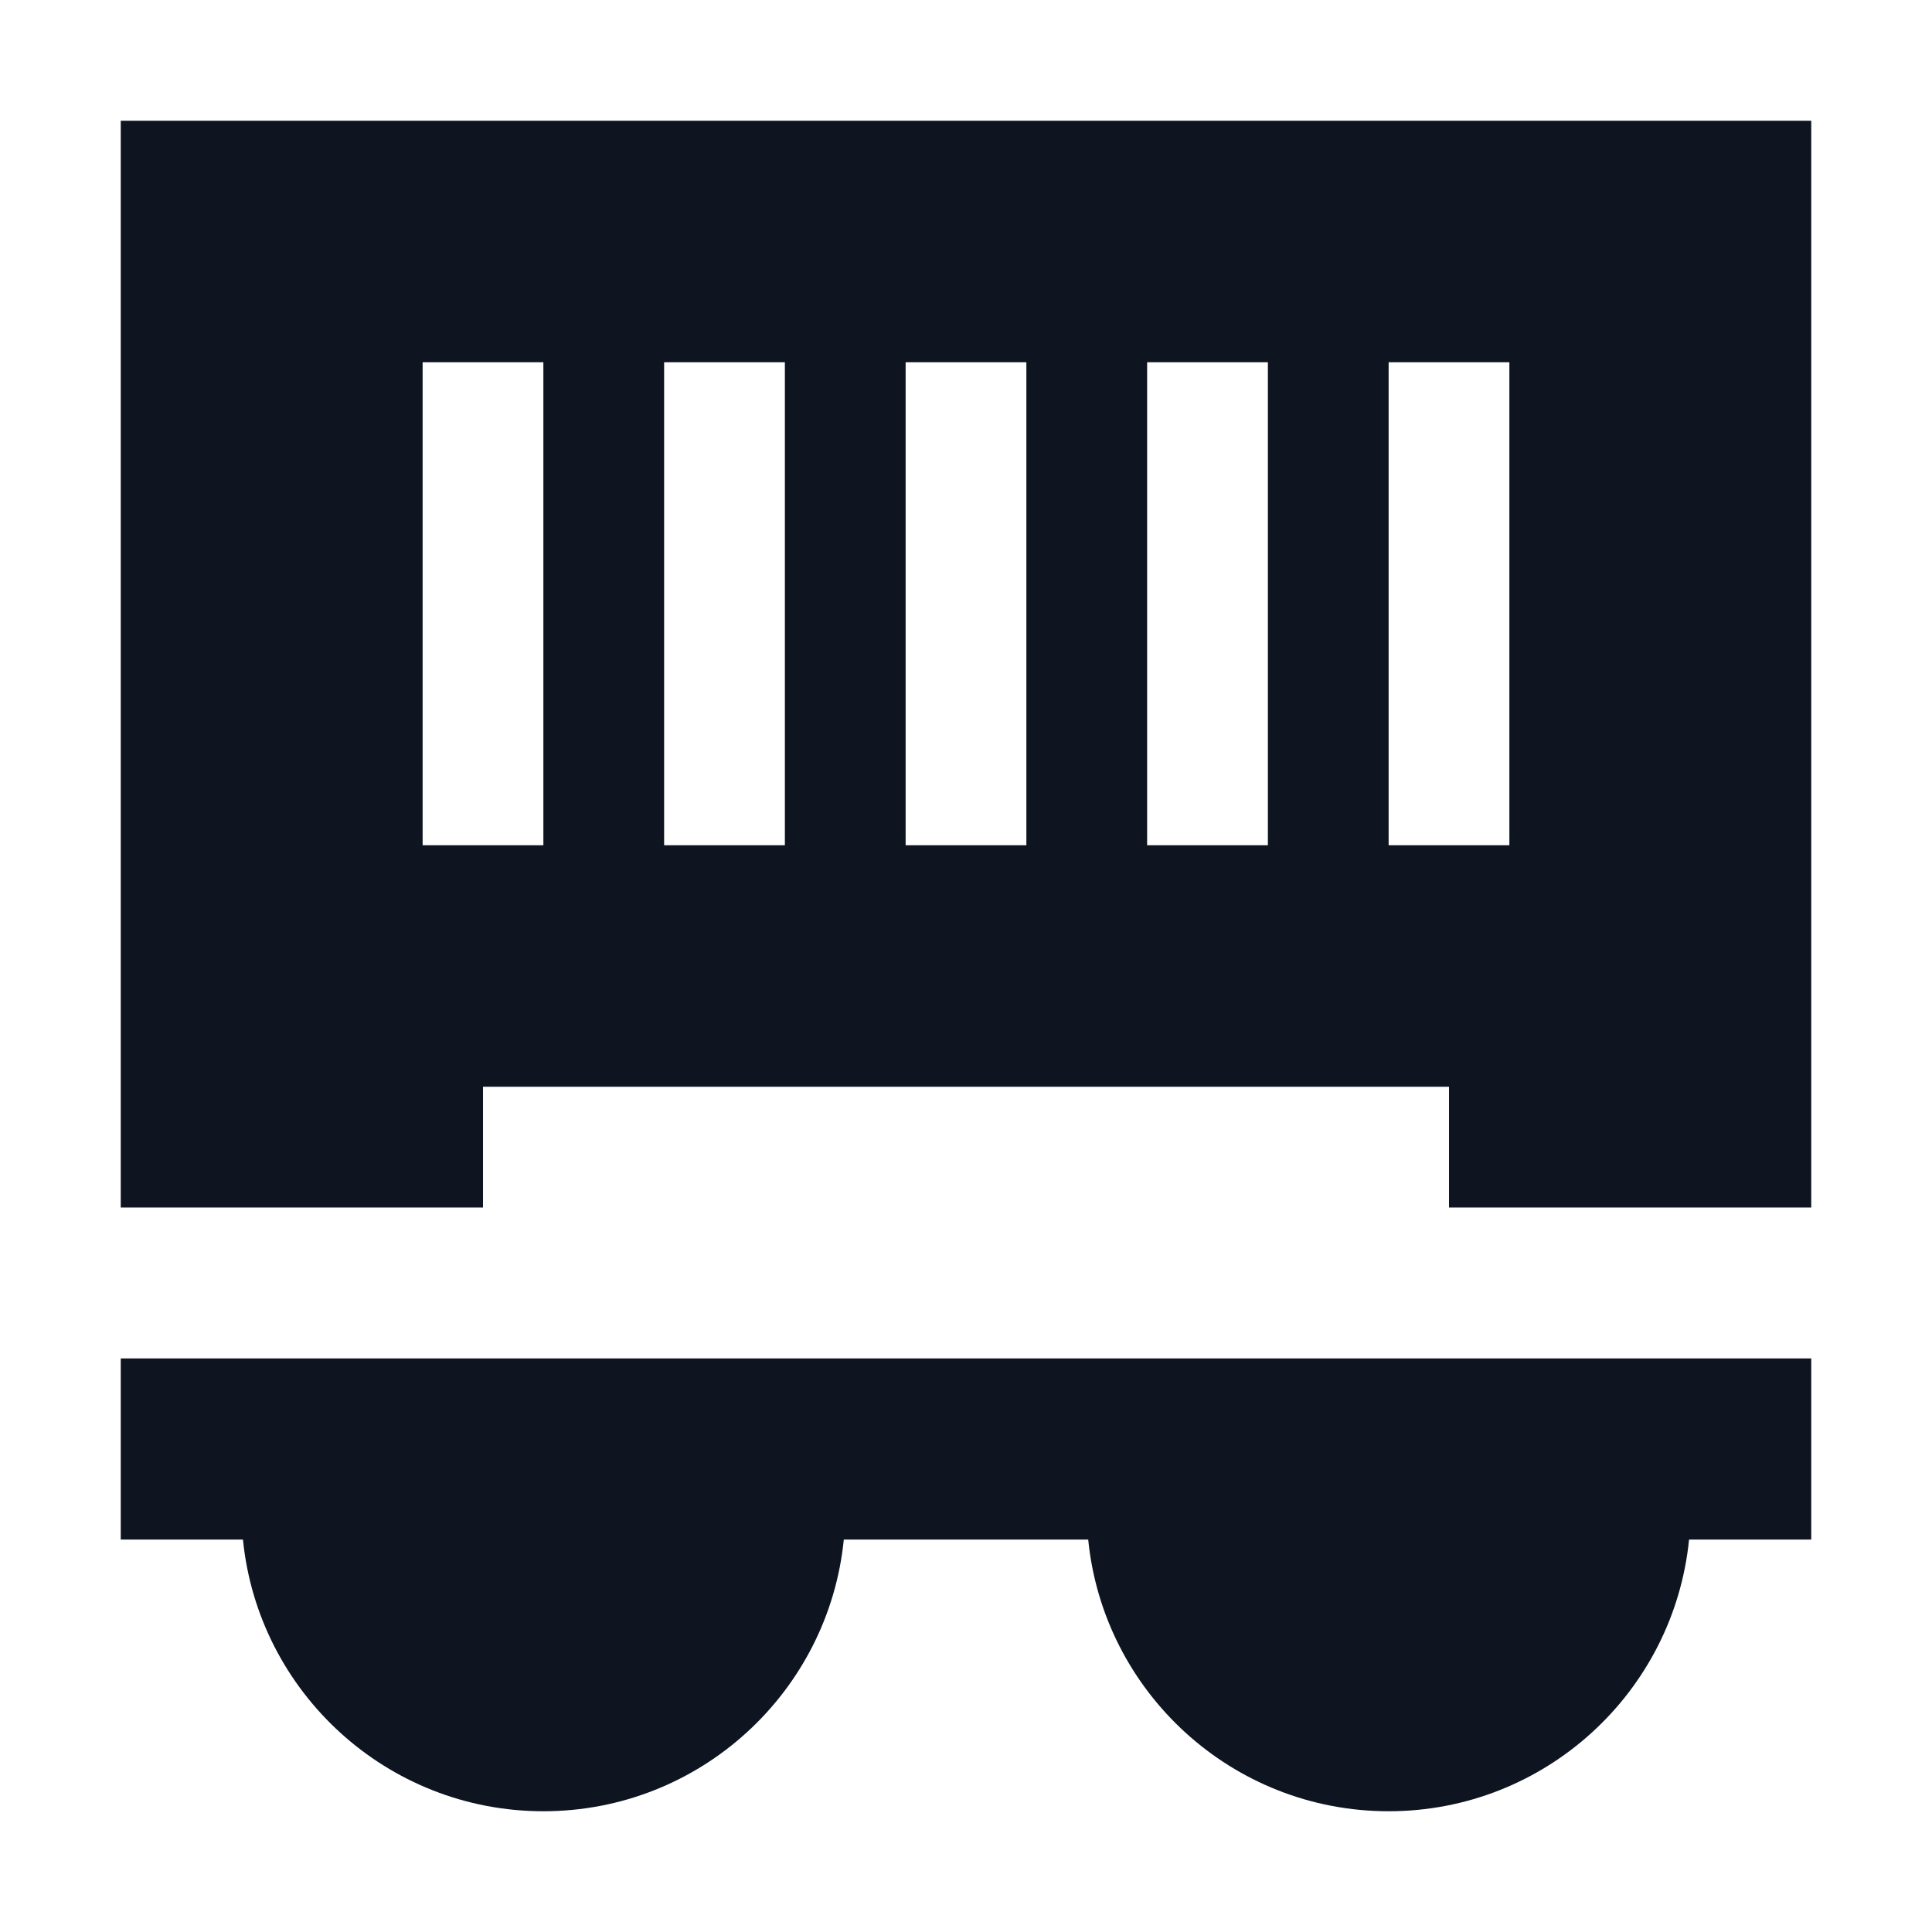 <svg width="16" height="16" viewBox="0 0 16 16" fill="none" xmlns="http://www.w3.org/2000/svg">
<path d="M15 1H1V10H4V9H12V10H15V1ZM3.5 3H4.5V7H3.5V3ZM7.5 3H8.5V7H7.5V3ZM9.5 3H10.5V7H9.5V3ZM11.5 7V3H12.5V7H11.5ZM5.5 7V3H6.5V7H5.5Z" fill="#0E1520"/>
<path d="M9.012 12.75H6.988C6.862 14.013 5.796 15 4.5 15C3.204 15 2.138 14.013 2.012 12.75H1V11.25H15V12.75H13.988C13.862 14.013 12.796 15 11.5 15C10.204 15 9.138 14.013 9.012 12.75Z" fill="#0E1520"/>
</svg>
